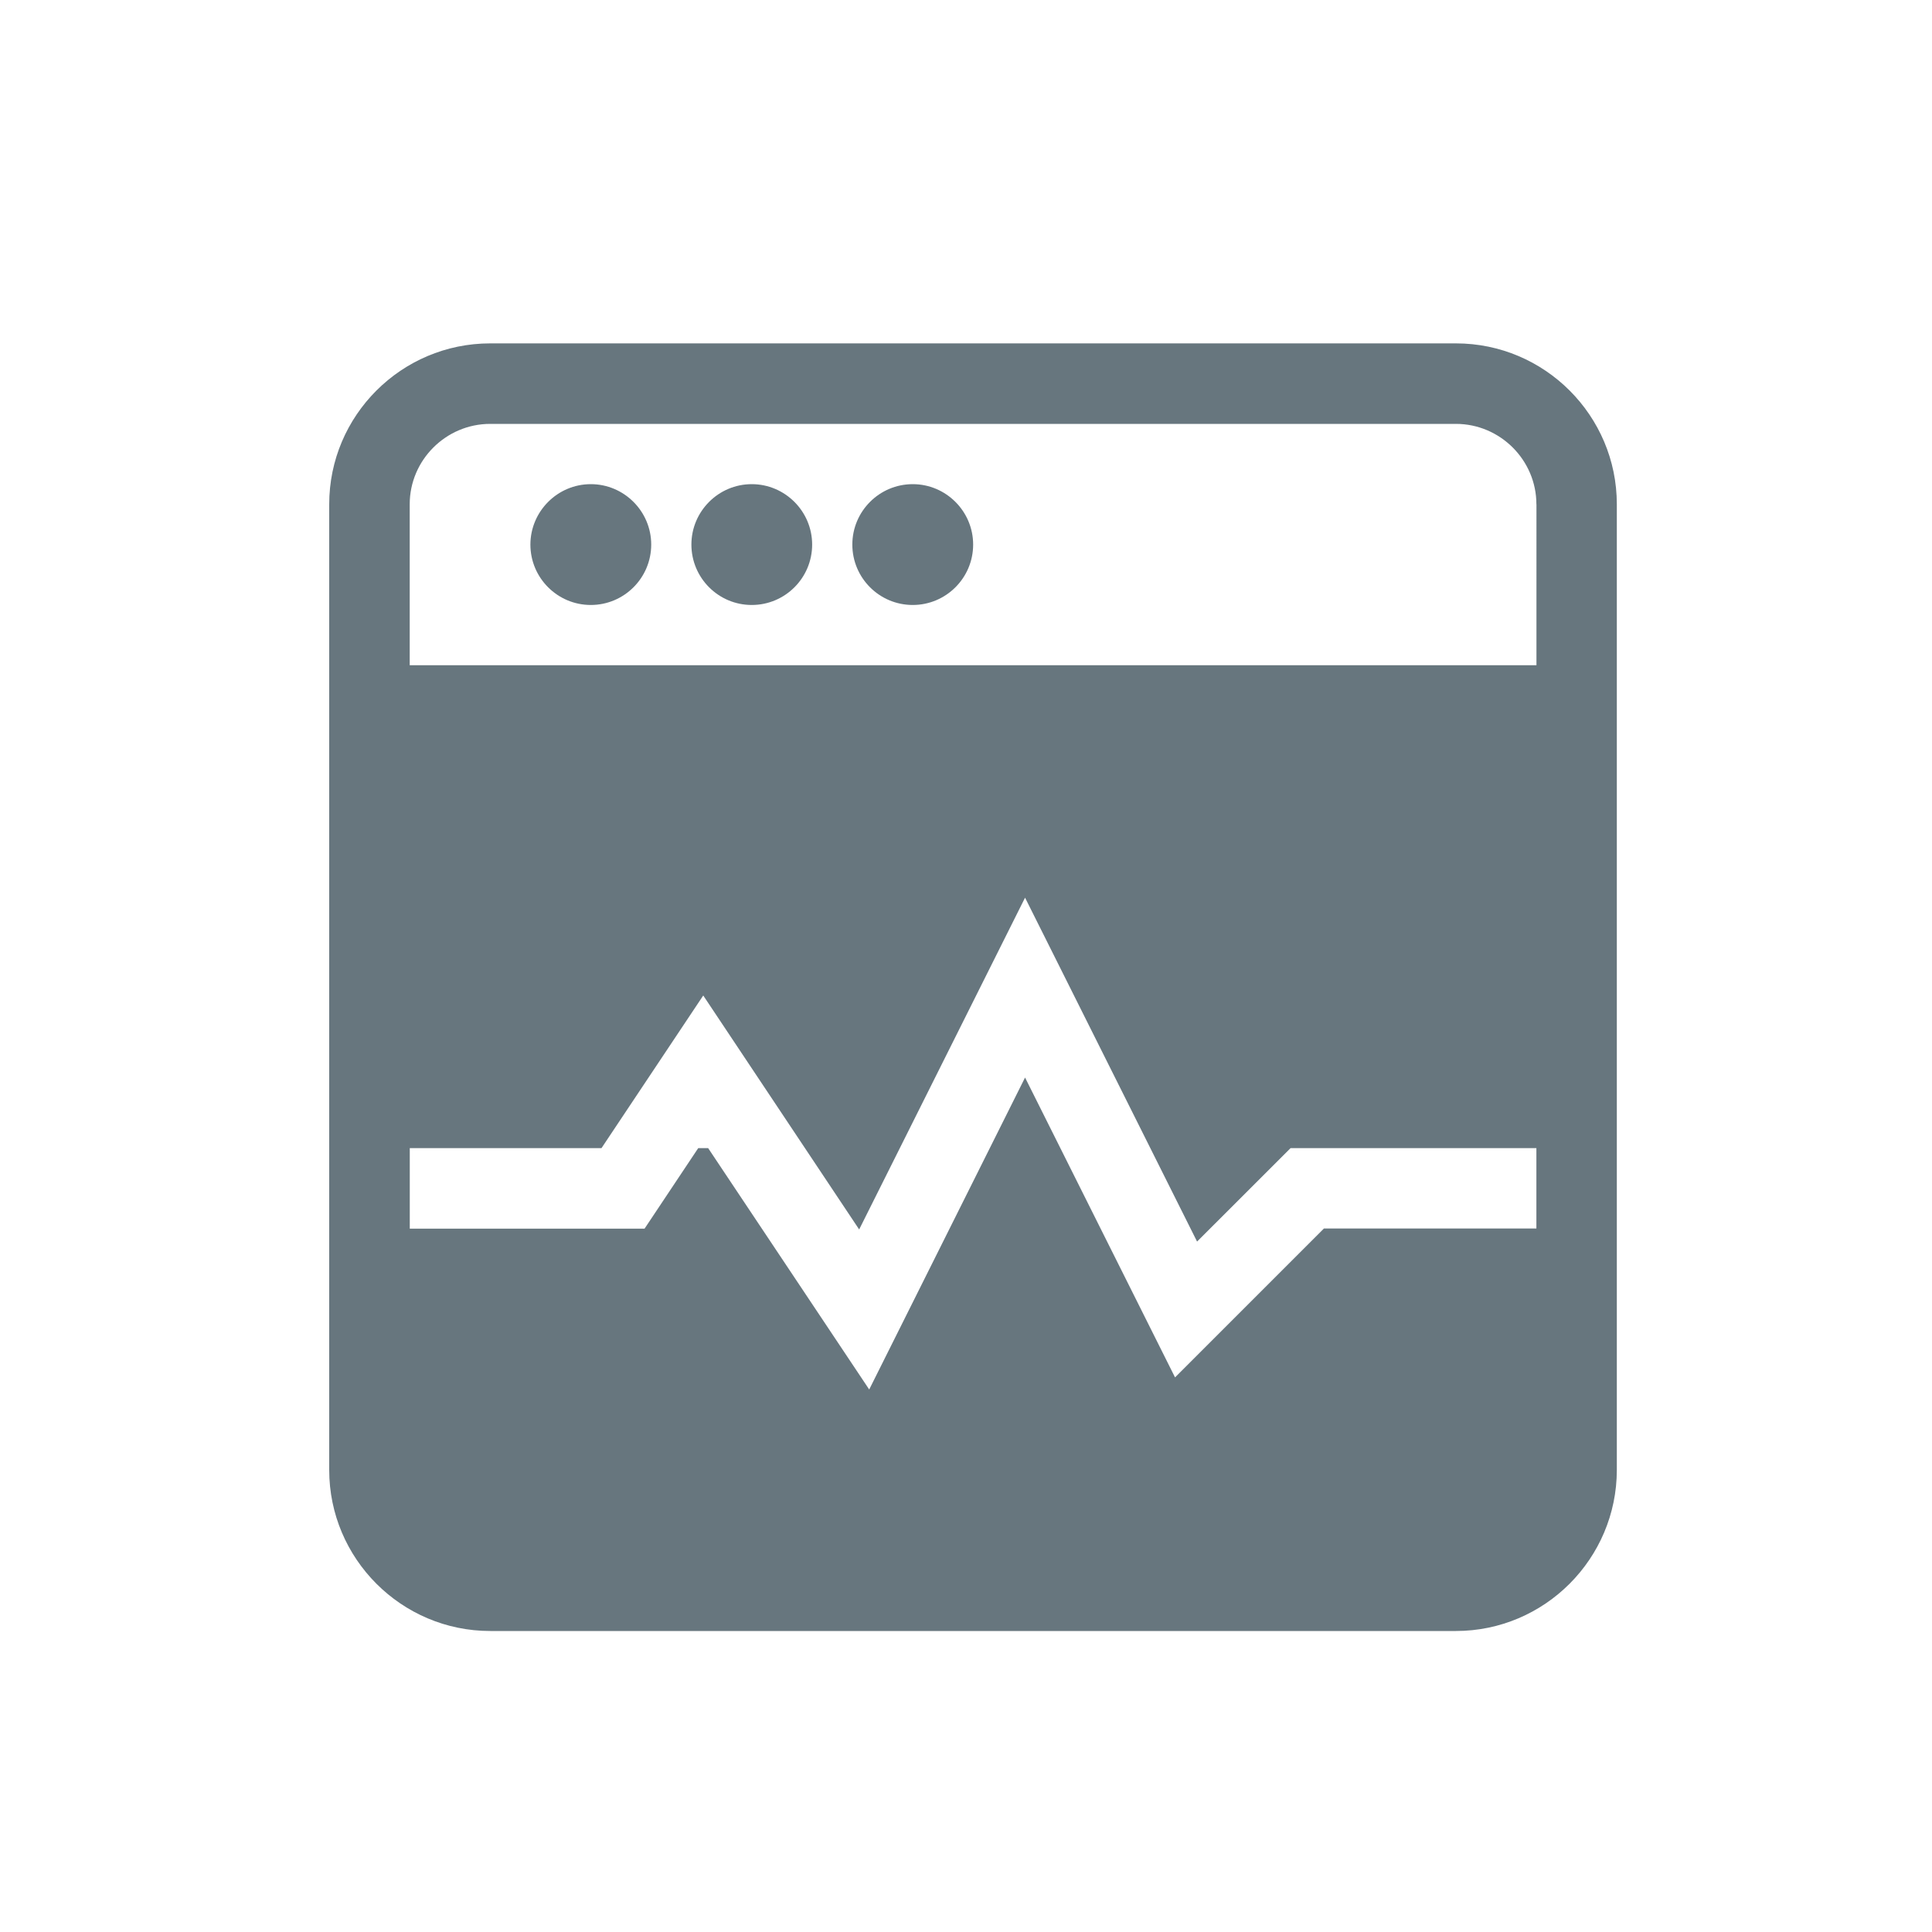 <?xml version="1.0" encoding="utf-8"?>
<!-- Generator: Adobe Illustrator 15.1.0, SVG Export Plug-In . SVG Version: 6.00 Build 0)  -->
<!DOCTYPE svg PUBLIC "-//W3C//DTD SVG 1.1 Tiny//EN" "http://www.w3.org/Graphics/SVG/1.1/DTD/svg11-tiny.dtd">
<svg version="1.1" baseProfile="tiny" id="Layer_1" xmlns="http://www.w3.org/2000/svg" xmlns:xlink="http://www.w3.org/1999/xlink"
	 x="0px" y="0px" width="30px" height="30px" viewBox="0 0 30 30" overflow="inherit" xml:space="preserve">
<path fill="#67767E" d="M22.607,25.326H7.612c-1.378,0-2.5-1.123-2.5-2.5V7.83c0-1.377,1.121-2.498,2.5-2.498h14.996
	c1.377,0,2.498,1.121,2.498,2.498v14.996C25.105,24.203,23.984,25.326,22.607,25.326z M23.857,7.83c0-0.686-0.563-1.248-1.25-1.248
	H7.612c-0.687,0-1.25,0.562-1.25,1.248v2.5h17.496V7.83z M23.857,17.828H20.04l-1.452,1.451l-2.671-5.34l-2.576,5.152l-2.421-3.633
	l-1.58,2.37H6.363v1.25h3.646l0.833-1.25h0.154l0.365,0.547l2.136,3.201l2.42-4.844l2.329,4.656l2.312-2.312h3.299V17.828
	L23.857,17.828z M9.174,7.518c0.517,0,0.938,0.422,0.938,0.938c0,0.518-0.421,0.938-0.938,0.938c-0.517,0-0.938-0.42-0.938-0.938
	C8.237,7.939,8.658,7.518,9.174,7.518z M11.673,7.518c0.517,0,0.938,0.422,0.938,0.938c0,0.518-0.42,0.938-0.938,0.938
	c-0.517,0-0.937-0.42-0.937-0.938C10.736,7.939,11.157,7.518,11.673,7.518z M14.173,7.518c0.517,0,0.938,0.422,0.938,0.938
	c0,0.518-0.421,0.938-0.938,0.938c-0.518,0-0.938-0.42-0.938-0.938C13.235,7.939,13.655,7.518,14.173,7.518z"/>
</svg>
